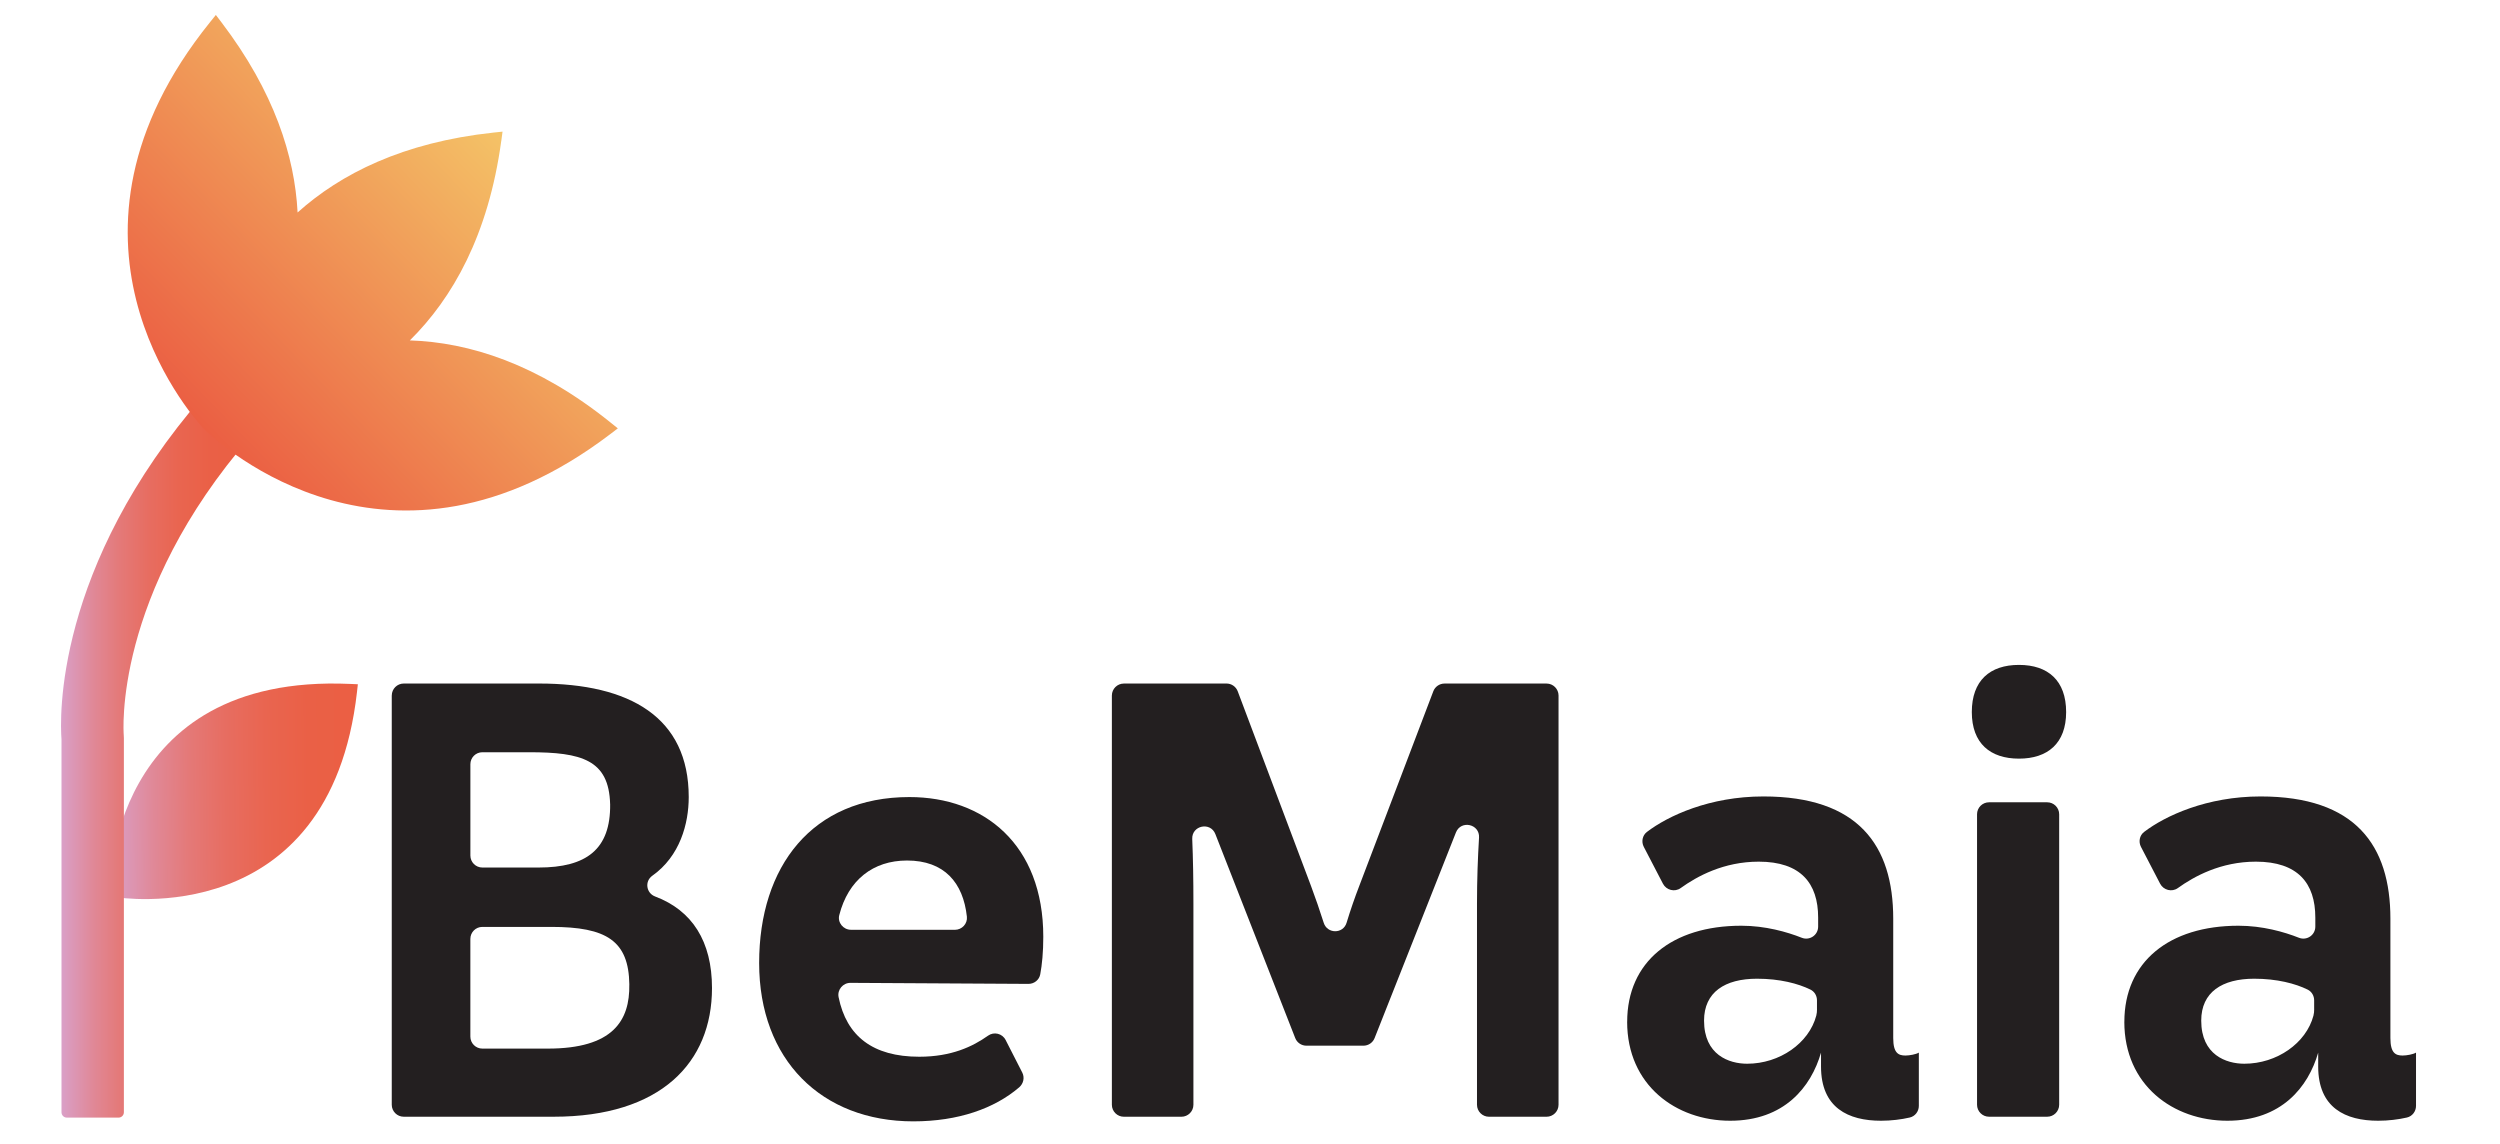 <?xml version="1.0" encoding="UTF-8"?>
<svg id="Layer_1" xmlns="http://www.w3.org/2000/svg" xmlns:xlink="http://www.w3.org/1999/xlink" viewBox="0 0 894 409">
  <defs>
    <style>
      .cls-1 {
        fill: url(#linear-gradient-2);
      }

      .cls-2 {
        fill: url(#linear-gradient-3);
      }

      .cls-3 {
        fill: #231f20;
      }

      .cls-4 {
        fill: url(#linear-gradient);
      }
    </style>
    <linearGradient id="linear-gradient" x1="521.86" y1="1656.88" x2="604.33" y2="1656.88" gradientTransform="translate(-544.61 -1643.41) rotate(9.51) scale(1.1 1.08) skewX(9.9)" gradientUnits="userSpaceOnUse">
      <stop offset="0" stop-color="#daa0c8"/>
      <stop offset=".04" stop-color="#db9abc"/>
      <stop offset=".17" stop-color="#e08897"/>
      <stop offset=".31" stop-color="#e47978"/>
      <stop offset=".46" stop-color="#e76d61"/>
      <stop offset=".62" stop-color="#e96550"/>
      <stop offset=".79" stop-color="#ea6046"/>
      <stop offset="1" stop-color="#eb5f43"/>
    </linearGradient>
    <linearGradient id="linear-gradient-2" x1="21.82" y1="270.44" x2="89.8" y2="270.44" gradientTransform="matrix(1,0,0,1,0,0)" xlink:href="#linear-gradient"/>
    <linearGradient id="linear-gradient-3" x1="5118.79" y1="-1459.02" x2="5269.48" y2="-1459.02" gradientTransform="translate(-2580.17 4767.68) rotate(-44.19)" gradientUnits="userSpaceOnUse">
      <stop offset="0" stop-color="#eb5f43"/>
      <stop offset="1" stop-color="#f4c367"/>
    </linearGradient>
  </defs>
  <path class="cls-4" d="M127.66,247.45c-9.73,86.08-85.93,73.41-85.93,73.41l-2.46-2.88s-.62-77.24,85.93-73.41l2.77.12-.31,2.75Z"/>
  <path class="cls-1" d="M42.39,399.66h-18.49c-1.06,0-1.91-.86-1.91-1.91v-133.38c-.54-6.99-2.74-61.42,50.98-123.13l16.83,14.66c-49.55,56.92-45.59,106.42-45.55,106.91l.05,1.09v133.85c0,1.06-.86,1.91-1.91,1.91Z"/>
  <path class="cls-3" d="M140.1,248.72c0-2.37,1.92-4.29,4.29-4.29h48.39c32.48,0,53.51,12.07,53.51,40.6,0,9.51-3.12,21.13-13.02,28.13-2.8,1.98-2.21,6.21,1,7.42,13.25,4.99,20.34,16.04,20.34,32.75,0,26.65-18.32,46.01-56.63,46.01h-53.6c-2.37,0-4.29-1.92-4.29-4.29v-146.33ZM218.18,287.53c-.42-15.83-10.2-18.53-28.94-18.53h-16.74c-2.37,0-4.29,1.92-4.29,4.29v32.65c0,2.37,1.92,4.29,4.29,4.29h20.08c17.07,0,25.82-6.45,25.61-22.69ZM225.05,352.07c-.21-15.62-8.12-20.61-27.9-20.61h-24.66c-2.37,0-4.29,1.92-4.29,4.29v34.94c0,2.37,1.92,4.29,4.29,4.29h23.4c23.32,0,29.36-10,29.15-22.9Z"/>
  <path class="cls-3" d="M326.64,401c-32.9,0-55.17-22.07-55.17-56.63s18.94-59.34,53.72-59.34c26.65,0,47.89,16.87,47.89,49.97,0,5.47-.44,9.95-1.09,13.42-.37,2.01-2.18,3.43-4.23,3.42l-63.62-.37c-2.7-.02-4.79,2.46-4.26,5.11,2.83,13.95,12.24,21.31,28.84,21.31,11.52,0,19.13-3.64,24.6-7.53,2.13-1.52,5.1-.79,6.29,1.54l5.95,11.65c.92,1.81.43,3.97-1.11,5.29-8.8,7.54-21.76,12.16-37.81,12.16ZM341.48,332.5c2.52,0,4.55-2.18,4.28-4.69-1.32-12.17-8.07-20.09-21.41-20.09-12.14,0-21.03,6.99-24.23,19.53-.68,2.66,1.44,5.24,4.19,5.24h37.17Z"/>
  <path class="cls-3" d="M401.92,244.43h36.68c1.78,0,3.38,1.11,4.01,2.78l26.23,69.68c1.55,4.16,3.09,8.59,4.52,13.1,1.26,4.01,6.95,4.04,8.17.01,1.38-4.55,2.94-9.05,4.59-13.32l26.43-69.48c.63-1.66,2.23-2.76,4.01-2.76h36.48c2.37,0,4.29,1.92,4.29,4.29v146.33c0,2.37-1.92,4.29-4.29,4.29h-20.58c-2.37,0-4.29-1.92-4.29-4.29v-71.92c0-8.68.29-16.26.73-23.61.3-4.87-6.46-6.38-8.26-1.84l-29.09,73.54c-.65,1.64-2.23,2.71-3.99,2.71h-20.4c-1.76,0-3.35-1.08-3.99-2.72l-28.56-72.95c-1.77-4.51-8.47-3.09-8.27,1.75.3,7.2.42,14.65.42,23.12v71.92c0,2.37-1.92,4.29-4.29,4.29h-20.58c-2.37,0-4.29-1.92-4.29-4.29v-146.33c0-2.37,1.92-4.29,4.29-4.29Z"/>
  <path class="cls-3" d="M581.88,365.4c0-21.45,16.03-34.36,40.81-34.36,8.58,0,16.34,2.21,21.61,4.3,2.82,1.12,5.87-.94,5.87-3.98v-3.24c0-12.28-6.25-19.99-21.24-19.99-12.6,0-22.11,5.27-27.93,9.45-2.12,1.52-5.12.75-6.33-1.57l-6.85-13.18c-.94-1.81-.51-4.08,1.11-5.32,7.56-5.78,22.43-12.7,41.66-12.7,33.94,0,46.43,17.49,46.43,43.72v42.68c0,5.41,1.88,6.25,4.37,6.25,1.46,0,3.75-.42,4.79-1.04v19.04c0,1.98-1.33,3.73-3.25,4.17-3.06.71-6.67,1.15-10.28,1.15-11.66,0-21.45-4.58-21.45-19.36v-5c-3.54,12.28-13.12,24.36-32.48,24.36s-36.85-12.7-36.85-35.39ZM649.75,360.9v-3.19c0-1.62-.88-3.12-2.33-3.83-4.37-2.15-10.94-3.89-19.11-3.89-11.45,0-18.94,4.79-18.94,14.99,0,12.28,8.95,15.41,15.41,15.41,11.63,0,22.11-7.34,24.72-17.19.2-.75.26-1.53.26-2.3Z"/>
  <path class="cls-3" d="M705.12,254.63c0-11.24,6.45-16.86,16.86-16.86s16.87,5.62,16.87,16.86-6.66,16.66-16.87,16.66-16.86-5.41-16.86-16.66ZM711.28,286.9h20.79c2.37,0,4.29,1.92,4.29,4.29v103.86c0,2.37-1.92,4.29-4.29,4.29h-20.79c-2.37,0-4.29-1.92-4.29-4.29v-103.86c0-2.37,1.92-4.29,4.29-4.29Z"/>
  <path class="cls-3" d="M759.67,365.4c0-21.45,16.03-34.36,40.81-34.36,8.58,0,16.34,2.21,21.61,4.3,2.82,1.12,5.87-.94,5.87-3.98v-3.24c0-12.28-6.25-19.99-21.24-19.99-12.6,0-22.11,5.27-27.93,9.45-2.12,1.52-5.12.75-6.33-1.57l-6.85-13.18c-.94-1.81-.51-4.08,1.11-5.32,7.56-5.78,22.43-12.7,41.66-12.7,33.94,0,46.43,17.49,46.43,43.72v42.68c0,5.41,1.88,6.25,4.37,6.25,1.46,0,3.75-.42,4.79-1.04v19.04c0,1.98-1.33,3.73-3.25,4.17-3.06.71-6.67,1.15-10.28,1.15-11.66,0-21.45-4.58-21.45-19.36v-5c-3.54,12.28-13.12,24.36-32.48,24.36s-36.85-12.7-36.85-35.39ZM827.54,360.9v-3.19c0-1.62-.88-3.12-2.33-3.83-4.37-2.15-10.94-3.89-19.11-3.89-11.45,0-18.94,4.79-18.94,14.99,0,12.28,8.95,15.41,15.41,15.41,11.63,0,22.11-7.34,24.72-17.19.2-.75.26-1.53.26-2.3Z"/>
  <path class="cls-2" d="M179.27,50.35l.44-3.28-3.3.35c-32.28,3.47-54.58,14.73-69.99,28.56-1.03-20.12-8.35-43.18-27.22-67.99l-2.01-2.64-2.08,2.58c-61.97,76.9-7.68,139.49-2.45,145.2v.02s.07.07.2.2c.13.14.2.21.2.21h.02c5.56,5.39,66.6,61.42,145.21,1.64l2.64-2.01-2.58-2.08c-26.14-21.07-50.63-28.69-71.79-29.38,15.22-15.04,28.1-37.59,32.7-71.38Z"/>
</svg>